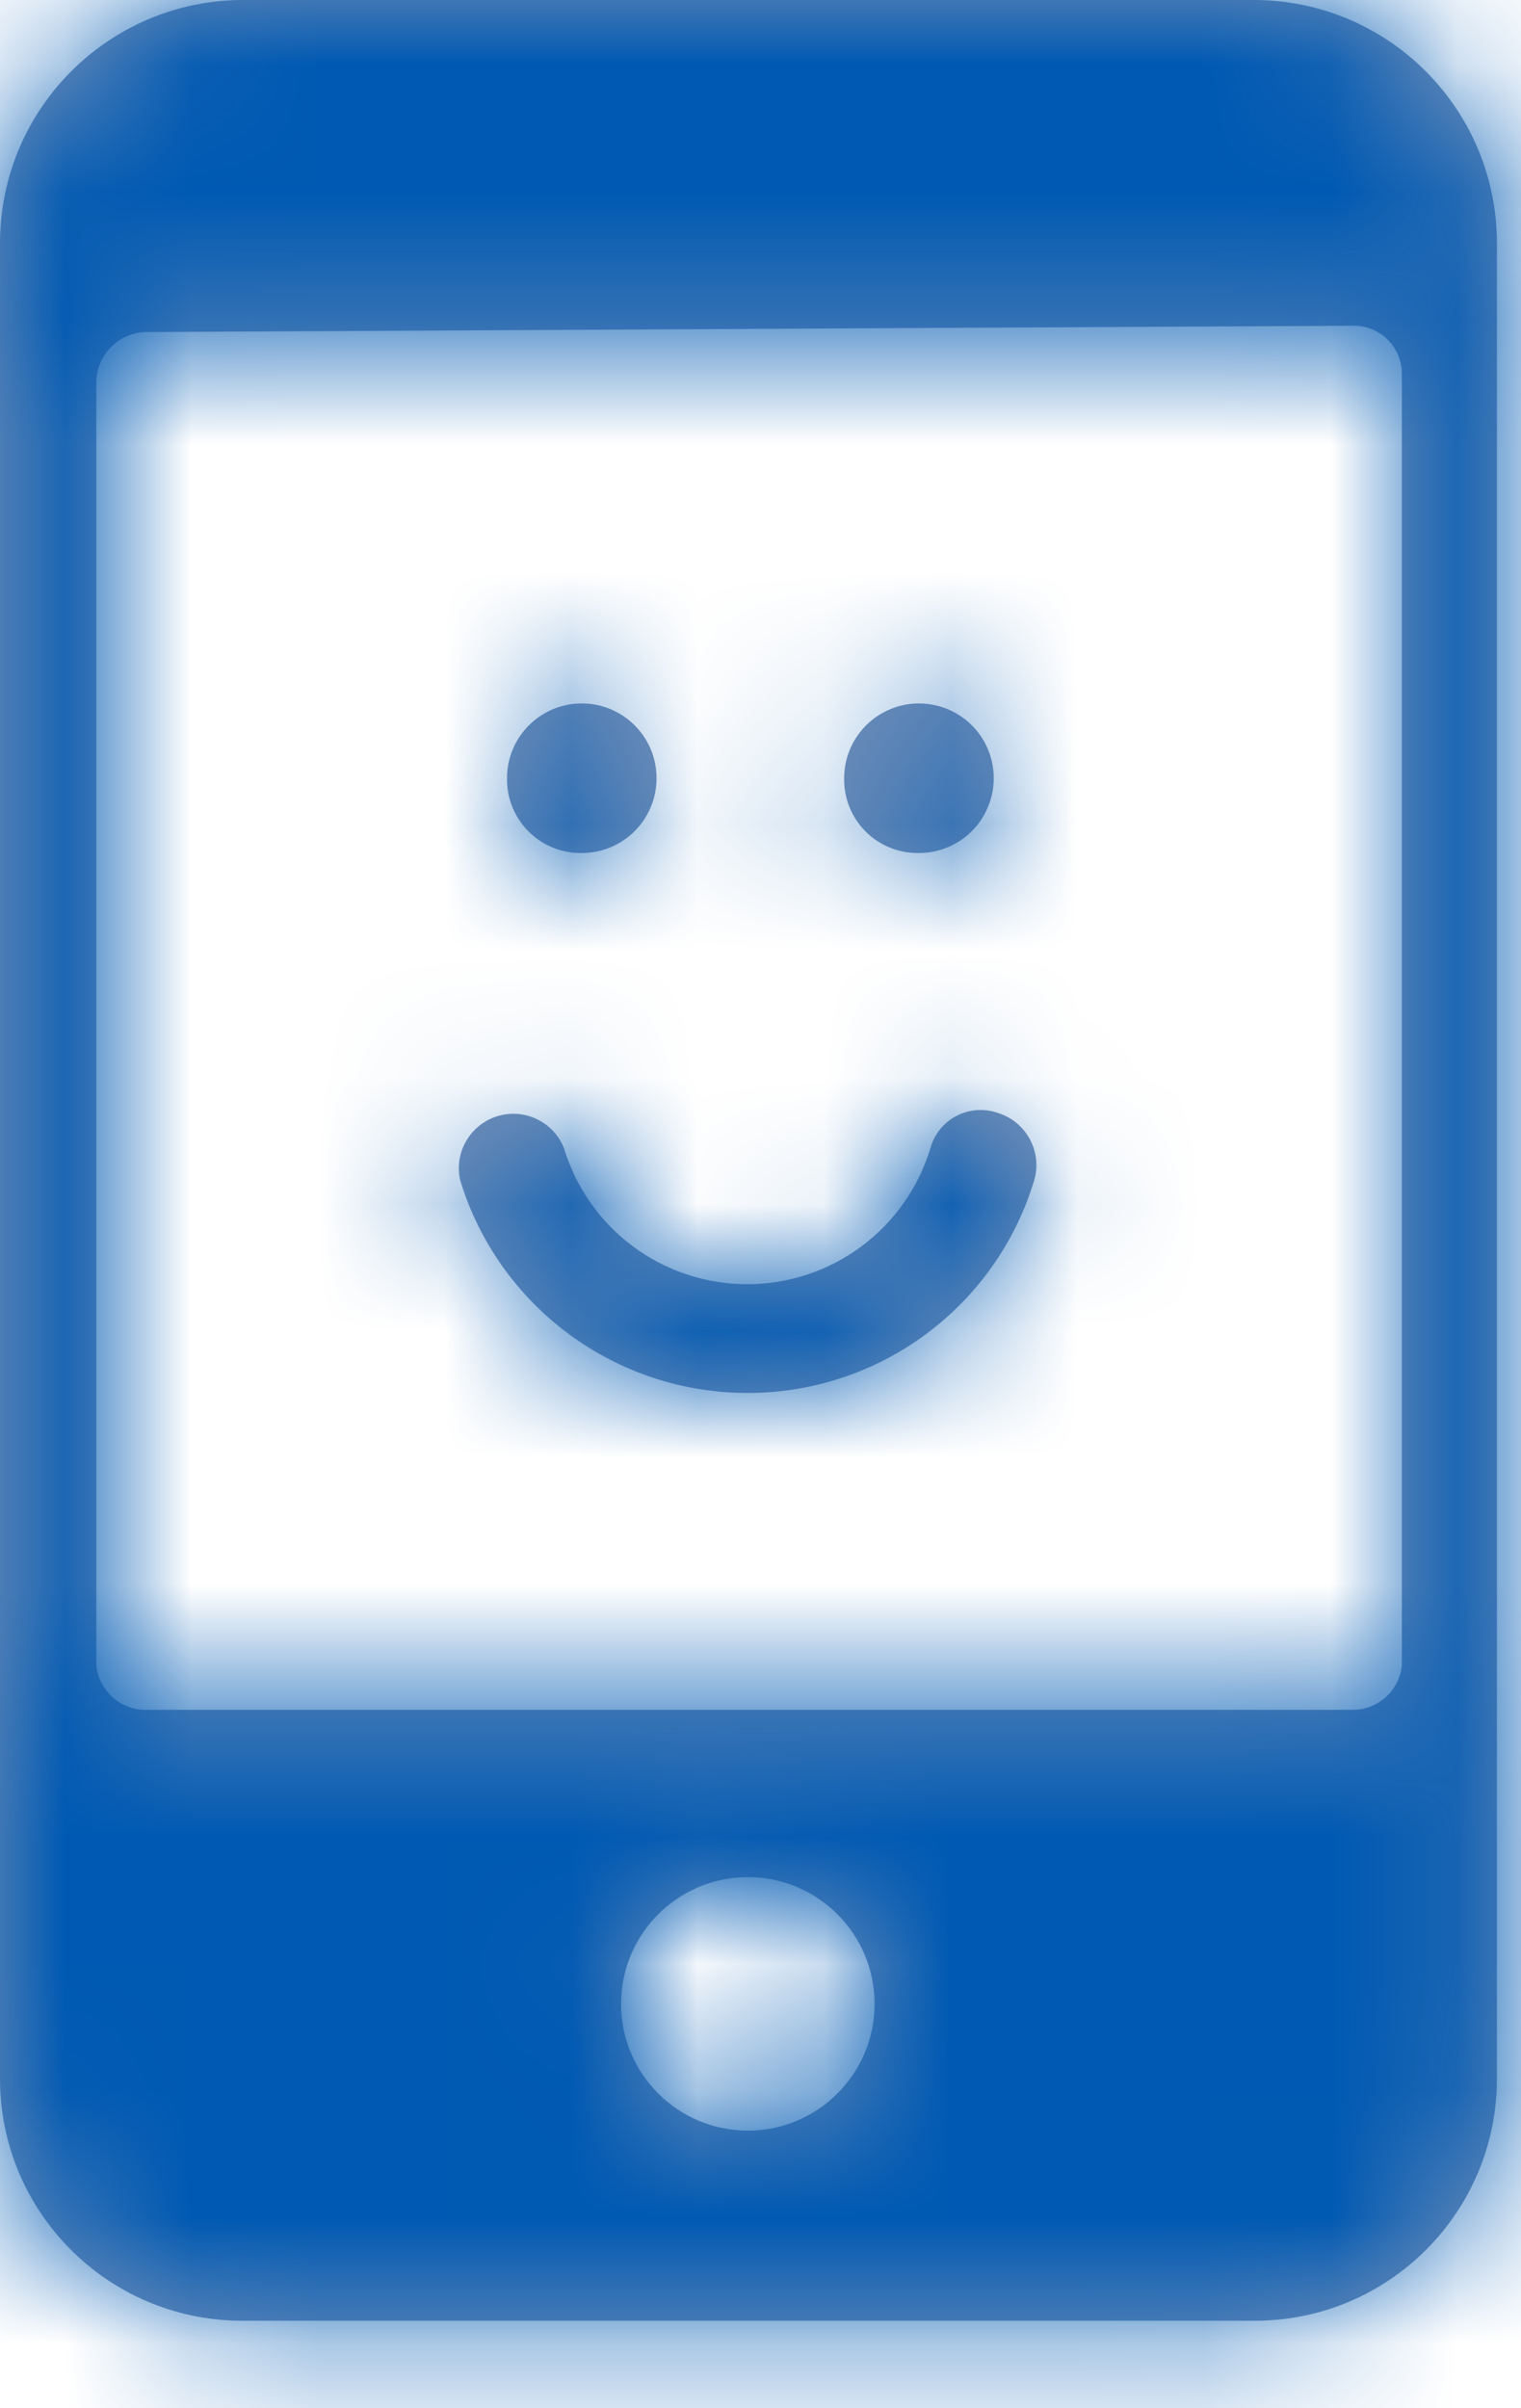 <?xml version="1.0" encoding="UTF-8"?>
<svg width="12px" height="19px" viewBox="0 0 12 19" version="1.1" xmlns="http://www.w3.org/2000/svg" xmlns:xlink="http://www.w3.org/1999/xlink">
    <title>icon / 24 / info / attend</title>
    <defs>
        <path d="M15.9,3 C16.953,3.005 17.805,3.857 17.81,4.91 L17.81,4.91 L17.81,19.4 C17.81,20.455 16.955,21.31 15.9,21.31 L15.9,21.31 L7.9,21.31 C6.849,21.304 6,20.451 6,19.4 L6,19.4 L6,4.91 C6.005,3.861 6.851,3.011 7.9,3 L7.9,3 Z M11.9,17.81 C11.348,17.81 10.9,18.258 10.9,18.81 C10.9,19.362 11.348,19.81 11.9,19.81 C12.452,19.81 12.9,19.362 12.9,18.81 C12.9,18.258 12.452,17.81 11.9,17.81 Z M16.67,5.57 L7.15,5.62 C6.937,5.625 6.765,5.797 6.76,6.01 L6.76,6.01 L6.76,16.14 C6.78,16.336 6.943,16.486 7.14,16.49 L7.14,16.49 L16.67,16.49 C16.871,16.491 17.039,16.34 17.06,16.14 L17.06,16.14 L17.06,5.96 C17.063,5.856 17.023,5.755 16.949,5.681 C16.875,5.607 16.774,5.567 16.67,5.57 L16.67,5.57 Z M13.87,11.78 C14.095,11.848 14.225,12.084 14.16,12.31 C13.86,13.307 12.942,13.99 11.9,13.99 C10.856,13.991 9.934,13.309 9.63,12.31 C9.582,12.091 9.71,11.872 9.925,11.806 C10.139,11.741 10.368,11.851 10.45,12.06 C10.643,12.697 11.23,13.132 11.895,13.132 C12.56,13.132 13.147,12.697 13.34,12.06 C13.37,11.95 13.444,11.858 13.544,11.805 C13.645,11.752 13.763,11.743 13.87,11.78 Z M10.59,8.55 C10.916,8.55 11.18,8.814 11.18,9.14 C11.18,9.466 10.916,9.73 10.59,9.73 C10.433,9.733 10.281,9.671 10.17,9.56 C10.059,9.449 9.997,9.297 10,9.14 C10,8.814 10.264,8.55 10.59,8.55 Z M13.671,8.726 C13.839,8.897 13.887,9.153 13.792,9.373 C13.698,9.593 13.48,9.734 13.24,9.73 C13.084,9.73 12.935,9.668 12.826,9.557 C12.717,9.446 12.657,9.296 12.66,9.14 C12.66,8.9 12.805,8.685 13.027,8.594 C13.248,8.503 13.503,8.556 13.671,8.726 Z" id="path-1"></path>
    </defs>
    <g id="⛑-in-progress-screen" stroke="none" stroke-width="1" fill="none" fill-rule="evenodd">
        <g id="dashboard-with-data-2" transform="translate(-22, -187)">
            <g id="left-bar-/-client">
                <g id="client_nev">
                    <g id="icon-/-24-/-info-/-attend" transform="translate(16, 184)">
                        <mask id="mask-2" fill="white">
                            <use xlink:href="#path-1"></use>
                        </mask>
                        <use id="Combined-Shape" fill="#7892B8" fill-rule="nonzero" xlink:href="#path-1"></use>
                        <rect id="Rectangle" fill="#0059B2" fill-rule="evenodd" mask="url(#mask-2)" x="0" y="0" width="24" height="24"></rect>
                    </g>
                </g>
            </g>
        </g>
    </g>
</svg>